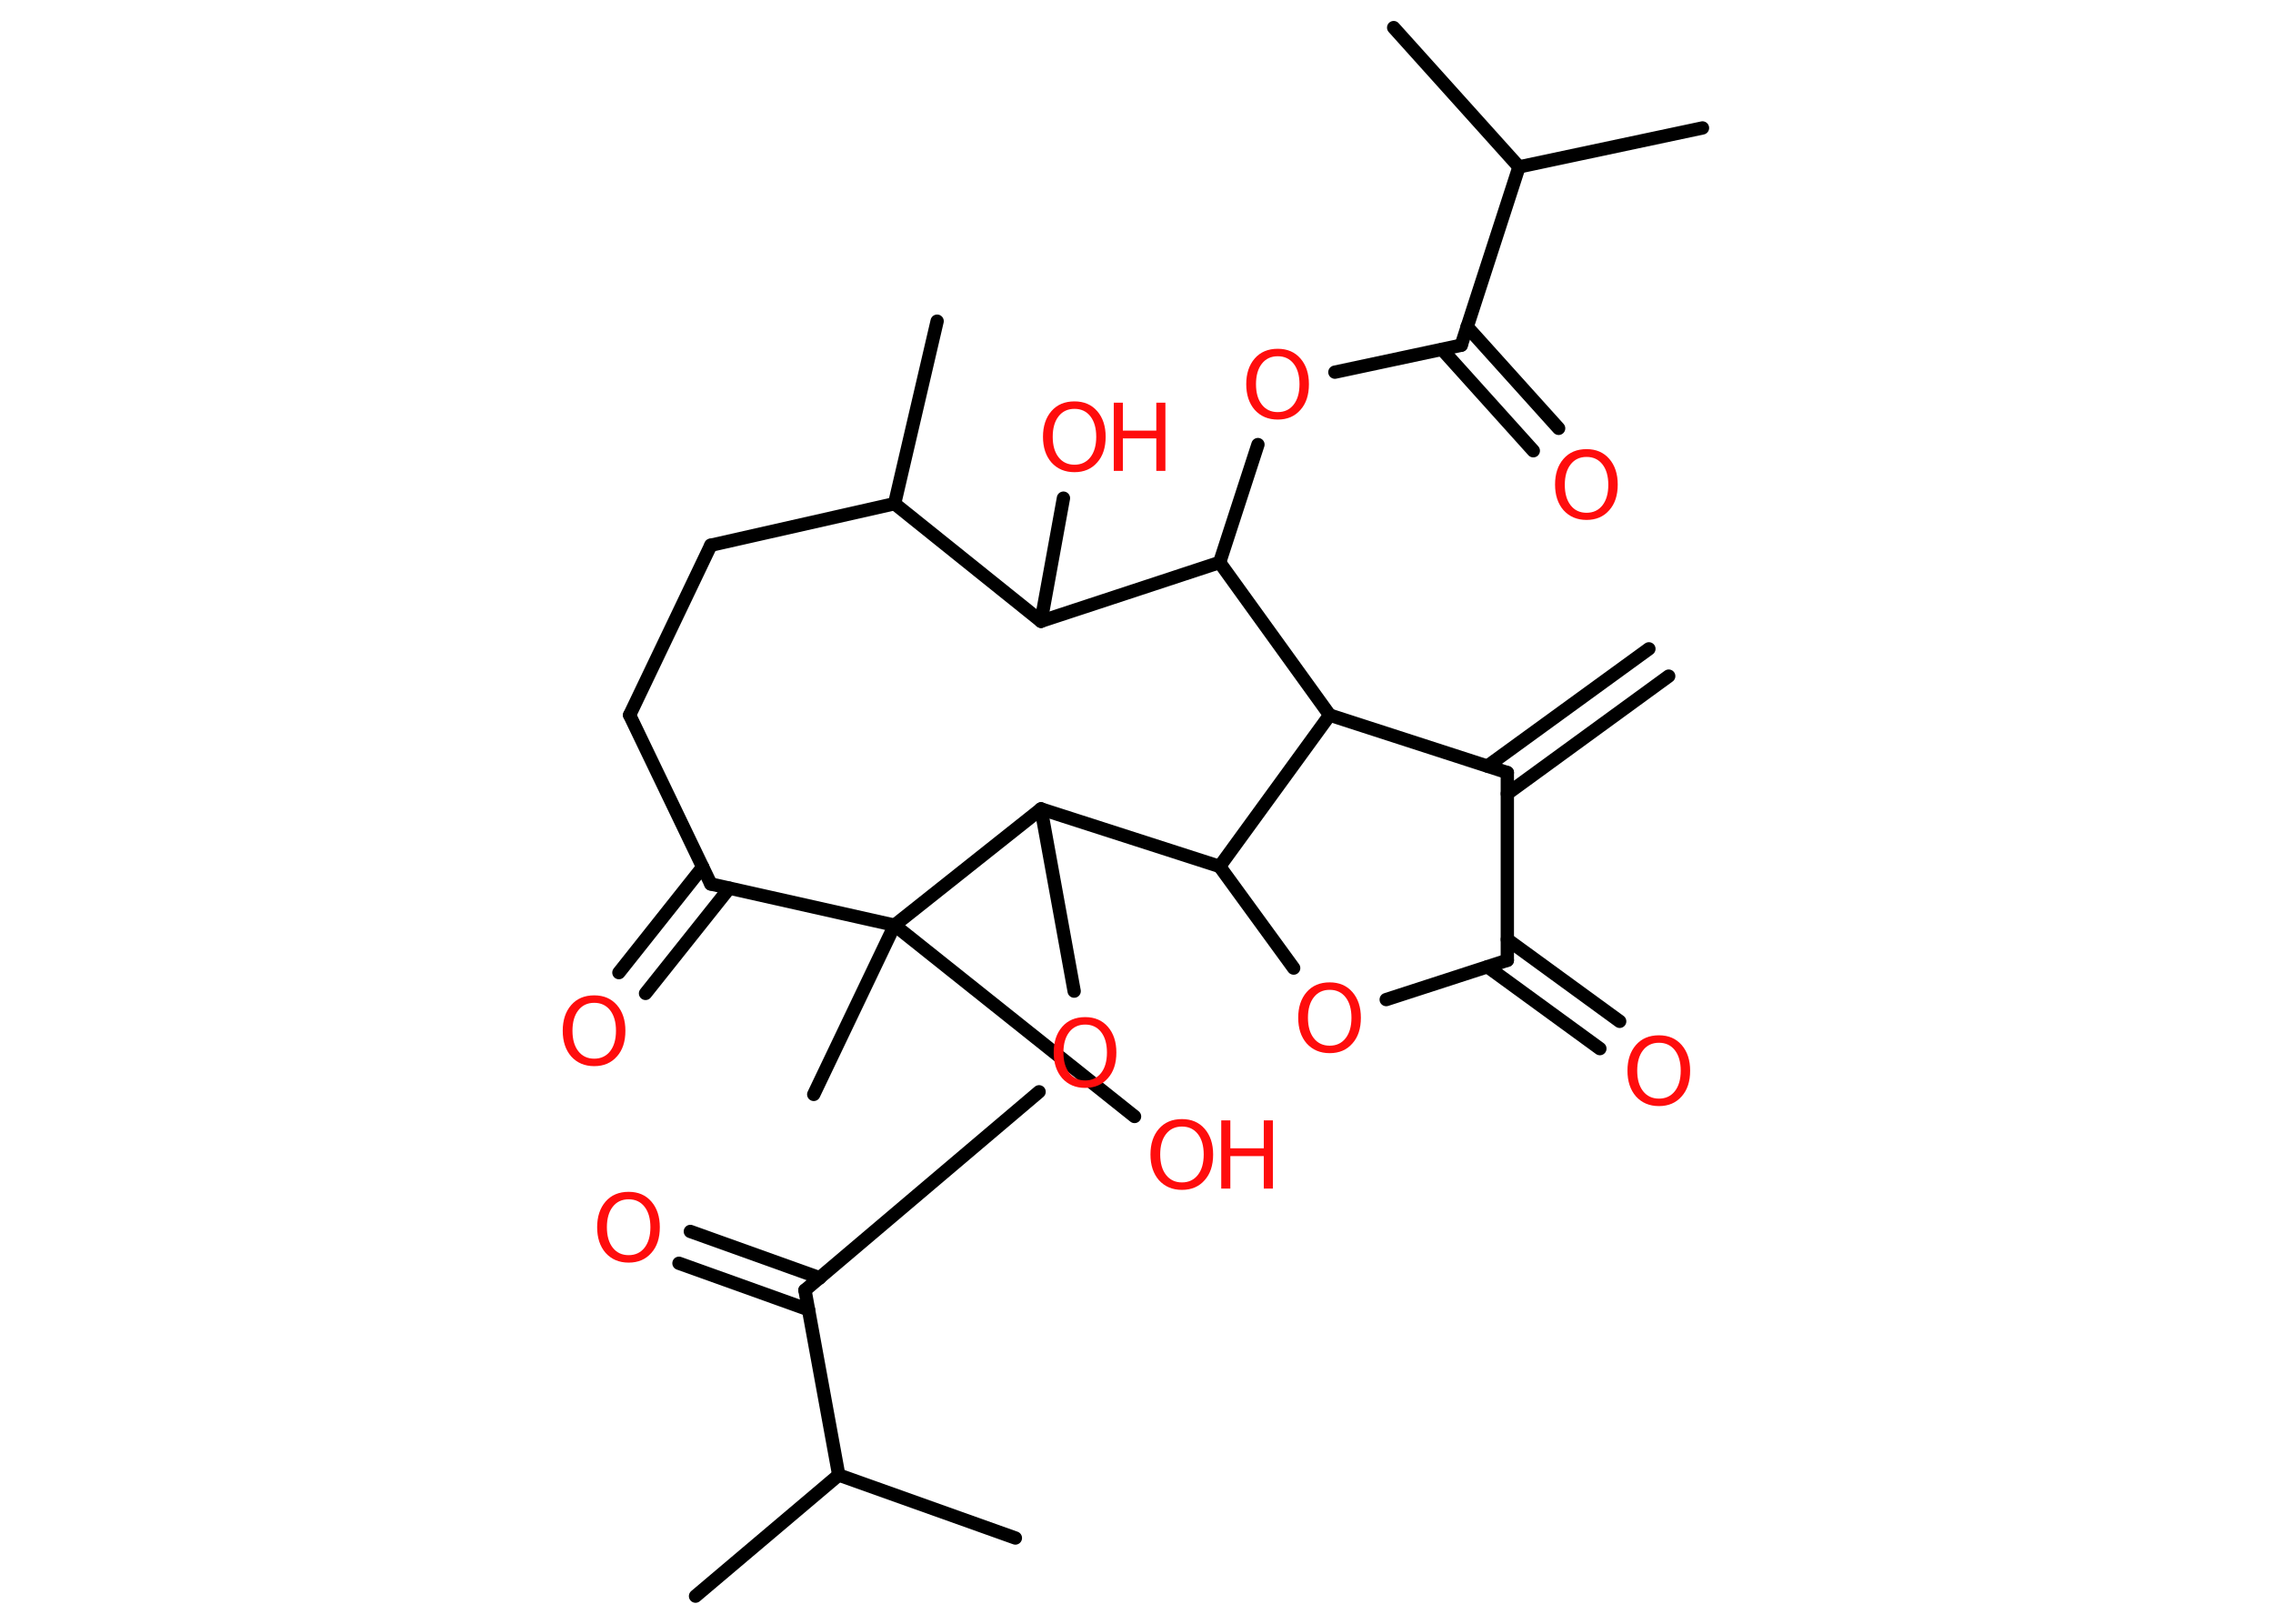 <?xml version='1.0' encoding='UTF-8'?>
<!DOCTYPE svg PUBLIC "-//W3C//DTD SVG 1.1//EN" "http://www.w3.org/Graphics/SVG/1.1/DTD/svg11.dtd">
<svg version='1.2' xmlns='http://www.w3.org/2000/svg' xmlns:xlink='http://www.w3.org/1999/xlink' width='70.0mm' height='50.0mm' viewBox='0 0 70.0 50.0'>
  <desc>Generated by the Chemistry Development Kit (http://github.com/cdk)</desc>
  <g stroke-linecap='round' stroke-linejoin='round' stroke='#000000' stroke-width='.41' fill='#FF0D0D'>
    <rect x='.0' y='.0' width='70.0' height='50.0' fill='#FFFFFF' stroke='none'/>
    <g id='mol1' class='mol'>
      <g id='mol1bnd1' class='bond'>
        <line x1='51.39' y1='20.82' x2='46.42' y2='24.44'/>
        <line x1='50.78' y1='19.98' x2='45.81' y2='23.59'/>
      </g>
      <line id='mol1bnd2' class='bond' x1='46.42' y1='23.79' x2='46.42' y2='29.57'/>
      <g id='mol1bnd3' class='bond'>
        <line x1='46.42' y1='28.93' x2='49.88' y2='31.45'/>
        <line x1='45.81' y1='29.77' x2='49.27' y2='32.29'/>
      </g>
      <line id='mol1bnd4' class='bond' x1='46.42' y1='29.57' x2='42.69' y2='30.78'/>
      <line id='mol1bnd5' class='bond' x1='39.84' y1='29.81' x2='37.56' y2='26.68'/>
      <line id='mol1bnd6' class='bond' x1='37.56' y1='26.68' x2='40.95' y2='22.02'/>
      <line id='mol1bnd7' class='bond' x1='46.42' y1='23.79' x2='40.95' y2='22.02'/>
      <line id='mol1bnd8' class='bond' x1='40.95' y1='22.02' x2='37.56' y2='17.32'/>
      <line id='mol1bnd9' class='bond' x1='37.56' y1='17.32' x2='38.74' y2='13.69'/>
      <line id='mol1bnd10' class='bond' x1='41.11' y1='11.46' x2='45.0' y2='10.63'/>
      <g id='mol1bnd11' class='bond'>
        <line x1='45.18' y1='10.06' x2='48.0' y2='13.19'/>
        <line x1='44.41' y1='10.76' x2='47.22' y2='13.88'/>
      </g>
      <line id='mol1bnd12' class='bond' x1='45.0' y1='10.63' x2='46.78' y2='5.14'/>
      <line id='mol1bnd13' class='bond' x1='46.78' y1='5.14' x2='52.43' y2='3.94'/>
      <line id='mol1bnd14' class='bond' x1='46.78' y1='5.14' x2='42.92' y2='.85'/>
      <line id='mol1bnd15' class='bond' x1='37.56' y1='17.32' x2='32.06' y2='19.13'/>
      <line id='mol1bnd16' class='bond' x1='32.06' y1='19.13' x2='32.75' y2='15.34'/>
      <line id='mol1bnd17' class='bond' x1='32.06' y1='19.13' x2='27.55' y2='15.51'/>
      <line id='mol1bnd18' class='bond' x1='27.55' y1='15.51' x2='28.86' y2='9.89'/>
      <line id='mol1bnd19' class='bond' x1='27.55' y1='15.51' x2='21.89' y2='16.79'/>
      <line id='mol1bnd20' class='bond' x1='21.89' y1='16.79' x2='19.39' y2='22.02'/>
      <line id='mol1bnd21' class='bond' x1='19.39' y1='22.02' x2='21.89' y2='27.22'/>
      <g id='mol1bnd22' class='bond'>
        <line x1='22.46' y1='27.35' x2='19.88' y2='30.59'/>
        <line x1='21.64' y1='26.7' x2='19.06' y2='29.95'/>
      </g>
      <line id='mol1bnd23' class='bond' x1='21.89' y1='27.22' x2='27.55' y2='28.49'/>
      <line id='mol1bnd24' class='bond' x1='27.55' y1='28.49' x2='25.06' y2='33.7'/>
      <line id='mol1bnd25' class='bond' x1='27.55' y1='28.49' x2='34.94' y2='34.38'/>
      <line id='mol1bnd26' class='bond' x1='27.55' y1='28.49' x2='32.06' y2='24.91'/>
      <line id='mol1bnd27' class='bond' x1='37.56' y1='26.68' x2='32.06' y2='24.91'/>
      <line id='mol1bnd28' class='bond' x1='32.06' y1='24.91' x2='33.08' y2='30.52'/>
      <line id='mol1bnd29' class='bond' x1='32.0' y1='33.62' x2='24.79' y2='39.73'/>
      <g id='mol1bnd30' class='bond'>
        <line x1='24.9' y1='40.33' x2='20.91' y2='38.9'/>
        <line x1='25.25' y1='39.35' x2='21.26' y2='37.92'/>
      </g>
      <line id='mol1bnd31' class='bond' x1='24.79' y1='39.73' x2='25.83' y2='45.42'/>
      <line id='mol1bnd32' class='bond' x1='25.83' y1='45.42' x2='21.42' y2='49.15'/>
      <line id='mol1bnd33' class='bond' x1='25.83' y1='45.42' x2='31.27' y2='47.36'/>
      <path id='mol1atm4' class='atom' d='M51.09 32.11q-.31 .0 -.49 .23q-.18 .23 -.18 .63q.0 .4 .18 .63q.18 .23 .49 .23q.31 .0 .49 -.23q.18 -.23 .18 -.63q.0 -.4 -.18 -.63q-.18 -.23 -.49 -.23zM51.09 31.88q.44 .0 .7 .3q.26 .3 .26 .79q.0 .5 -.26 .79q-.26 .3 -.7 .3q-.44 .0 -.71 -.3q-.26 -.3 -.26 -.79q.0 -.49 .26 -.79q.26 -.3 .71 -.3z' stroke='none'/>
      <path id='mol1atm5' class='atom' d='M40.95 30.48q-.31 .0 -.49 .23q-.18 .23 -.18 .63q.0 .4 .18 .63q.18 .23 .49 .23q.31 .0 .49 -.23q.18 -.23 .18 -.63q.0 -.4 -.18 -.63q-.18 -.23 -.49 -.23zM40.95 30.25q.44 .0 .7 .3q.26 .3 .26 .79q.0 .5 -.26 .79q-.26 .3 -.7 .3q-.44 .0 -.71 -.3q-.26 -.3 -.26 -.79q.0 -.49 .26 -.79q.26 -.3 .71 -.3z' stroke='none'/>
      <path id='mol1atm9' class='atom' d='M39.35 10.97q-.31 .0 -.49 .23q-.18 .23 -.18 .63q.0 .4 .18 .63q.18 .23 .49 .23q.31 .0 .49 -.23q.18 -.23 .18 -.63q.0 -.4 -.18 -.63q-.18 -.23 -.49 -.23zM39.35 10.74q.44 .0 .7 .3q.26 .3 .26 .79q.0 .5 -.26 .79q-.26 .3 -.7 .3q-.44 .0 -.71 -.3q-.26 -.3 -.26 -.79q.0 -.49 .26 -.79q.26 -.3 .71 -.3z' stroke='none'/>
      <path id='mol1atm11' class='atom' d='M48.86 14.07q-.31 .0 -.49 .23q-.18 .23 -.18 .63q.0 .4 .18 .63q.18 .23 .49 .23q.31 .0 .49 -.23q.18 -.23 .18 -.63q.0 -.4 -.18 -.63q-.18 -.23 -.49 -.23zM48.86 13.83q.44 .0 .7 .3q.26 .3 .26 .79q.0 .5 -.26 .79q-.26 .3 -.7 .3q-.44 .0 -.71 -.3q-.26 -.3 -.26 -.79q.0 -.49 .26 -.79q.26 -.3 .71 -.3z' stroke='none'/>
      <g id='mol1atm16' class='atom'>
        <path d='M33.09 12.59q-.31 .0 -.49 .23q-.18 .23 -.18 .63q.0 .4 .18 .63q.18 .23 .49 .23q.31 .0 .49 -.23q.18 -.23 .18 -.63q.0 -.4 -.18 -.63q-.18 -.23 -.49 -.23zM33.09 12.36q.44 .0 .7 .3q.26 .3 .26 .79q.0 .5 -.26 .79q-.26 .3 -.7 .3q-.44 .0 -.71 -.3q-.26 -.3 -.26 -.79q.0 -.49 .26 -.79q.26 -.3 .71 -.3z' stroke='none'/>
        <path d='M34.3 12.4h.28v.86h1.03v-.86h.28v2.1h-.28v-1.0h-1.03v1.0h-.28v-2.1z' stroke='none'/>
      </g>
      <path id='mol1atm22' class='atom' d='M18.3 30.88q-.31 .0 -.49 .23q-.18 .23 -.18 .63q.0 .4 .18 .63q.18 .23 .49 .23q.31 .0 .49 -.23q.18 -.23 .18 -.63q.0 -.4 -.18 -.63q-.18 -.23 -.49 -.23zM18.3 30.65q.44 .0 .7 .3q.26 .3 .26 .79q.0 .5 -.26 .79q-.26 .3 -.7 .3q-.44 .0 -.71 -.3q-.26 -.3 -.26 -.79q.0 -.49 .26 -.79q.26 -.3 .71 -.3z' stroke='none'/>
      <g id='mol1atm25' class='atom'>
        <path d='M36.4 34.69q-.31 .0 -.49 .23q-.18 .23 -.18 .63q.0 .4 .18 .63q.18 .23 .49 .23q.31 .0 .49 -.23q.18 -.23 .18 -.63q.0 -.4 -.18 -.63q-.18 -.23 -.49 -.23zM36.4 34.46q.44 .0 .7 .3q.26 .3 .26 .79q.0 .5 -.26 .79q-.26 .3 -.7 .3q-.44 .0 -.71 -.3q-.26 -.3 -.26 -.79q.0 -.49 .26 -.79q.26 -.3 .71 -.3z' stroke='none'/>
        <path d='M37.61 34.5h.28v.86h1.03v-.86h.28v2.1h-.28v-1.0h-1.03v1.0h-.28v-2.1z' stroke='none'/>
      </g>
      <path id='mol1atm27' class='atom' d='M33.42 31.55q-.31 .0 -.49 .23q-.18 .23 -.18 .63q.0 .4 .18 .63q.18 .23 .49 .23q.31 .0 .49 -.23q.18 -.23 .18 -.63q.0 -.4 -.18 -.63q-.18 -.23 -.49 -.23zM33.42 31.32q.44 .0 .7 .3q.26 .3 .26 .79q.0 .5 -.26 .79q-.26 .3 -.7 .3q-.44 .0 -.71 -.3q-.26 -.3 -.26 -.79q.0 -.49 .26 -.79q.26 -.3 .71 -.3z' stroke='none'/>
      <path id='mol1atm29' class='atom' d='M19.36 36.93q-.31 .0 -.49 .23q-.18 .23 -.18 .63q.0 .4 .18 .63q.18 .23 .49 .23q.31 .0 .49 -.23q.18 -.23 .18 -.63q.0 -.4 -.18 -.63q-.18 -.23 -.49 -.23zM19.36 36.7q.44 .0 .7 .3q.26 .3 .26 .79q.0 .5 -.26 .79q-.26 .3 -.7 .3q-.44 .0 -.71 -.3q-.26 -.3 -.26 -.79q.0 -.49 .26 -.79q.26 -.3 .71 -.3z' stroke='none'/>
    </g>
  </g>
</svg>

